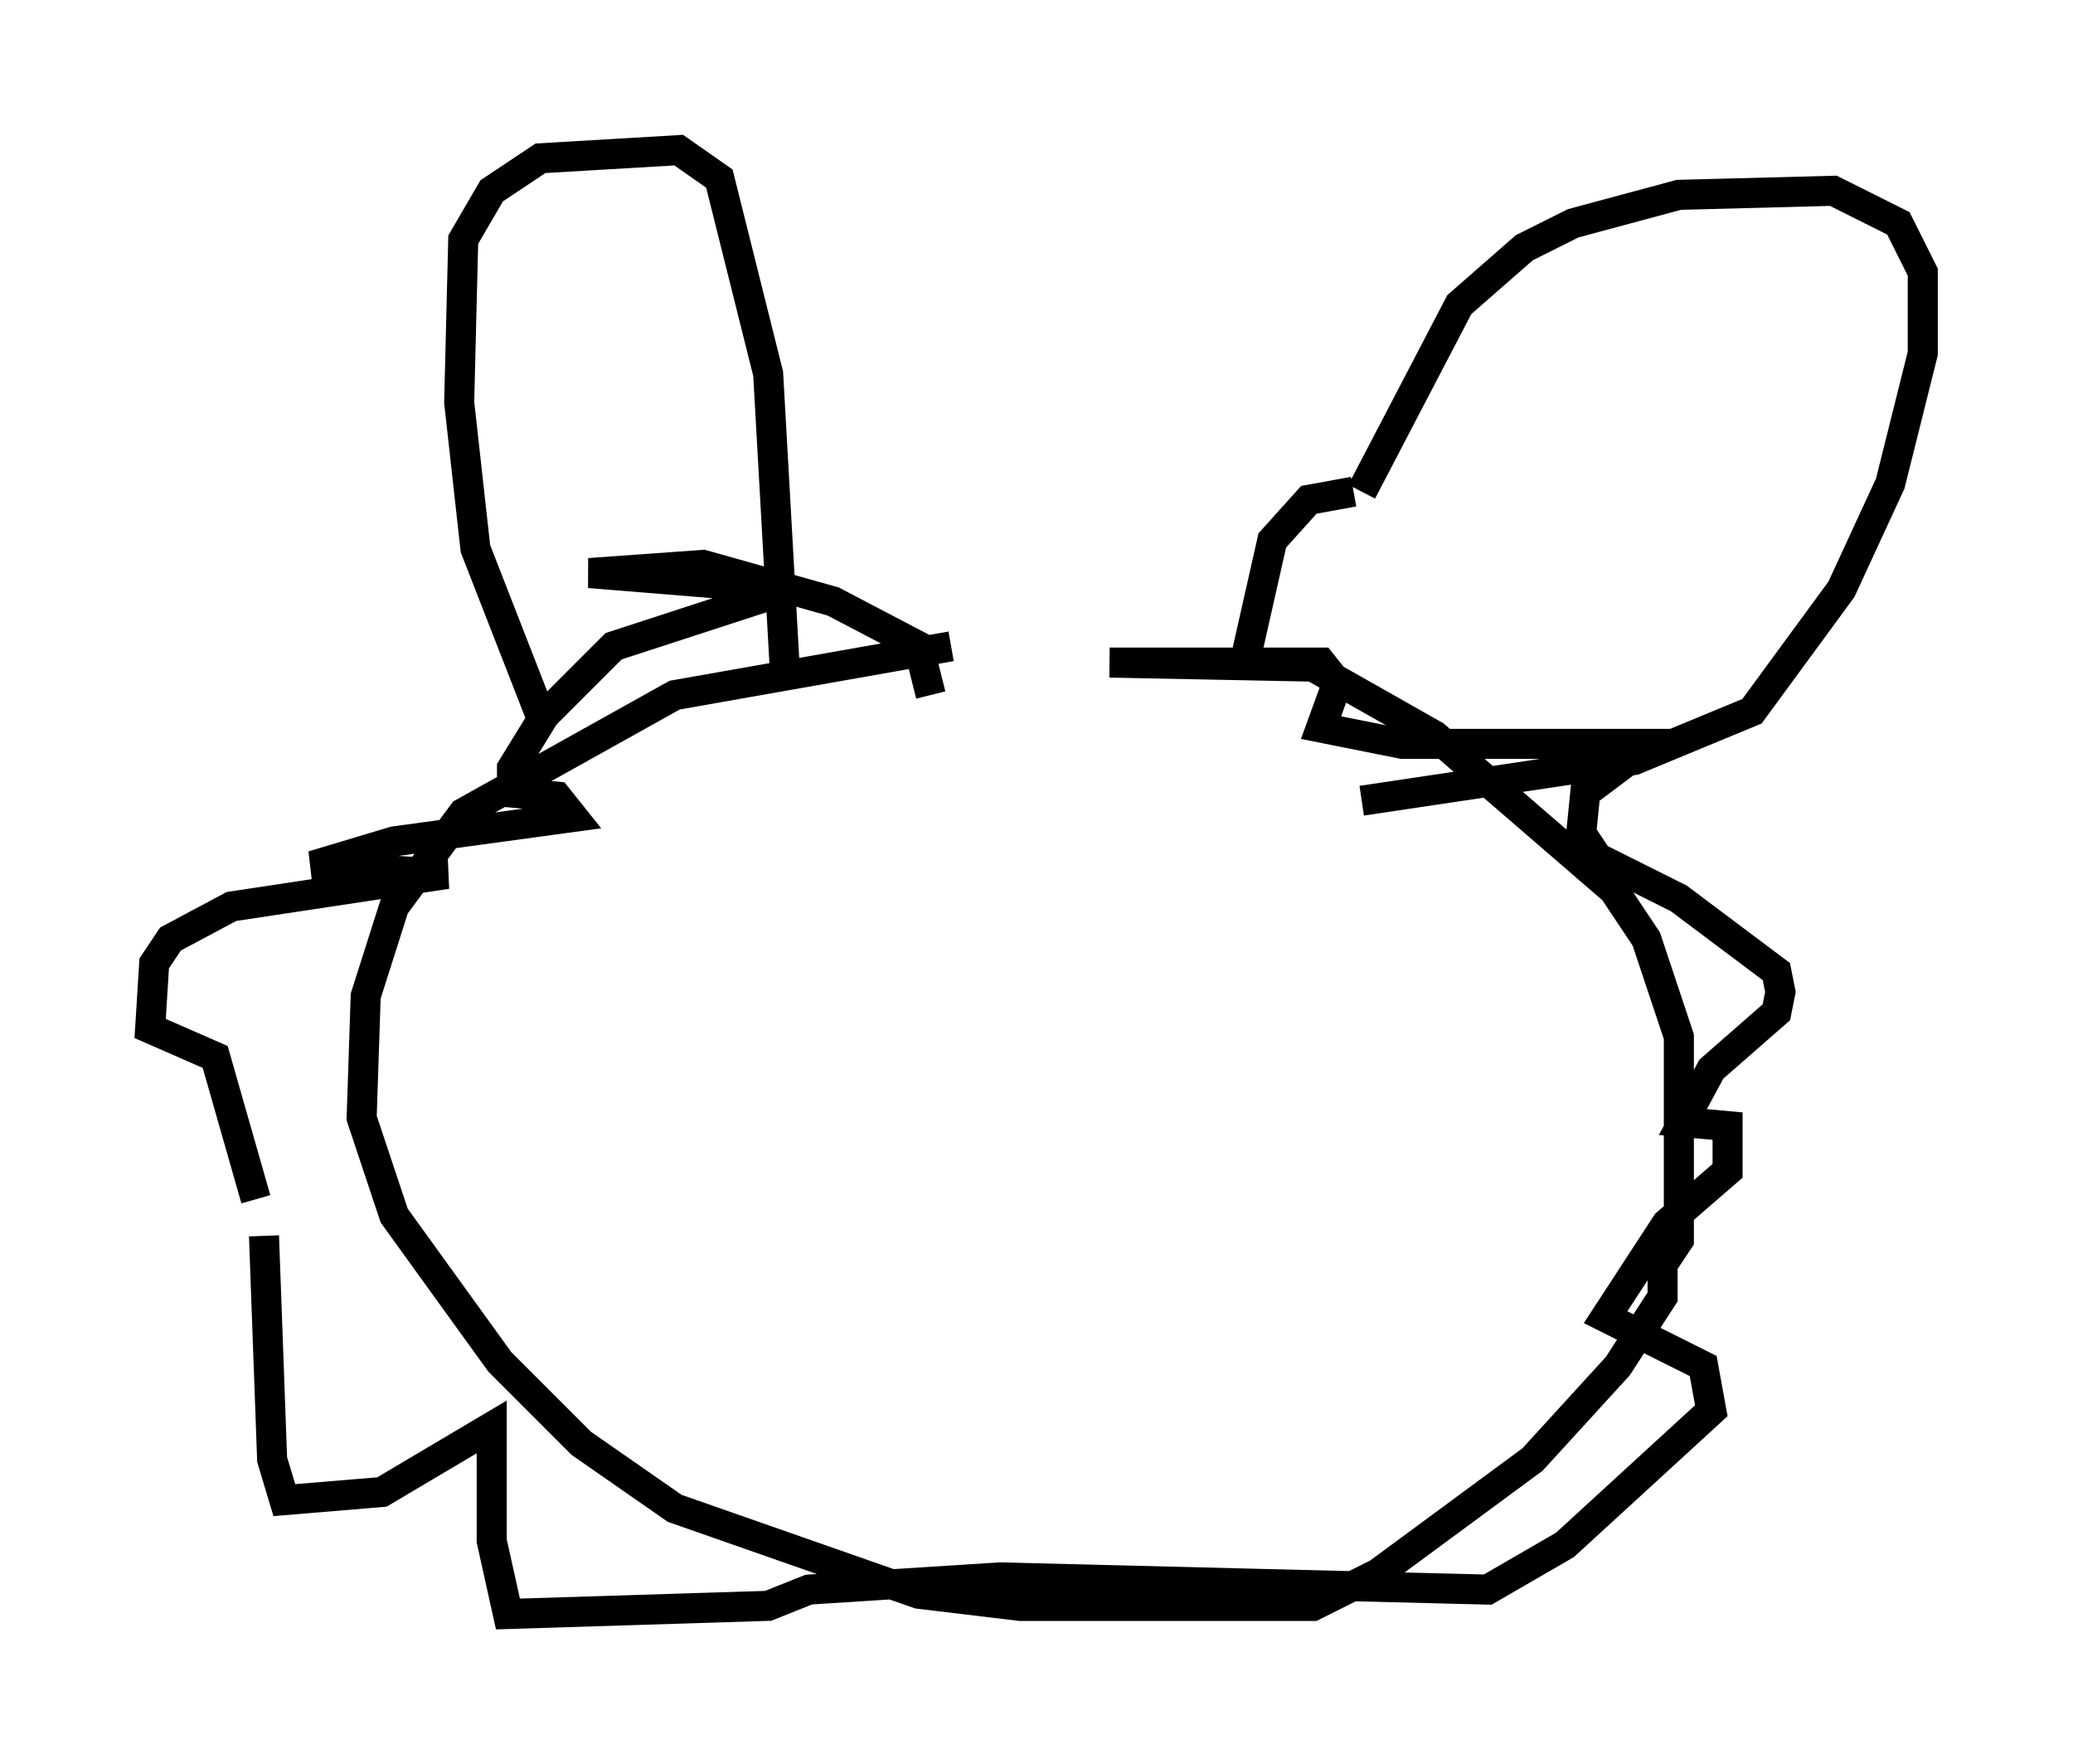 <?xml version="1.0" encoding="utf-8" ?>
<svg baseProfile="full" height="58.714" version="1.1" width="68.998" xmlns="http://www.w3.org/2000/svg" xmlns:ev="http://www.w3.org/2001/xml-events" xmlns:xlink="http://www.w3.org/1999/xlink"><defs /><rect fill="white" height="58.714" width="68.998" x="0" y="0" /><path d="M38.288, 21.509 m-6.631, 0.0 l-9.202, 1.624 -7.036, 3.924 l-2.3, 3.112 -0.947, 2.977 l-0.135, 4.059 1.083, 3.248 l3.518, 4.871 2.706, 2.706 l3.112, 2.165 8.119, 2.842 l3.383, 0.406 9.743, 0.0 l2.165, -1.083 5.142, -3.789 l2.842, -3.112 1.488, -2.3 l0.0, -1.083 0.541, -0.812 l0.0, -6.766 -1.083, -3.248 l-1.083, -1.624 -5.954, -5.142 l-4.059, -2.3 -6.766, -0.135 l7.036, 0.0 0.541, 0.677 l-0.541, 1.488 2.706, 0.541 l8.254, 0.0 -2.165, 1.624 l-0.135, 1.353 0.541, 0.812 l2.706, 1.353 3.248, 2.436 l0.135, 0.677 -0.135, 0.677 l-2.165, 1.894 -0.947, 1.759 l1.488, 0.135 0.0, 1.488 l-2.03, 1.759 -2.03, 3.112 l3.248, 1.624 0.271, 1.488 l-4.871, 4.465 -2.571, 1.488 l-16.238, -0.406 -6.36, 0.406 l-1.353, 0.541 -8.66, 0.271 l-0.541, -2.436 0.0, -3.789 l-3.654, 2.165 -3.248, 0.271 l-0.406, -1.353 -0.271, -7.442 m-0.271, -1.218 l-1.353, -4.736 -2.165, -0.947 l0.135, -2.165 0.541, -0.812 l2.03, -1.083 7.172, -1.083 l-4.465, -0.271 2.706, -0.812 l5.954, -0.812 -0.541, -0.677 l-1.488, -0.135 0.0, -0.812 l1.083, -1.759 2.3, -2.3 l5.819, -1.894 -6.631, -0.541 l3.789, -0.271 4.33, 1.218 l2.842, 1.488 0.406, 1.624 m-12.99, 0.677 l-2.165, -5.548 -0.541, -4.871 l0.135, -5.413 0.947, -1.624 l1.624, -1.083 4.601, -0.271 l1.353, 0.947 1.624, 6.495 l0.541, 9.607 m19.215, -5.683 l3.248, -6.225 2.165, -1.894 l1.624, -0.812 3.518, -0.947 l5.142, -0.135 2.165, 1.083 l0.812, 1.624 0.0, 2.706 l-1.083, 4.33 -1.624, 3.518 l-2.977, 4.059 -3.924, 1.624 l-9.066, 1.353 m-0.271, -10.284 l-1.488, 0.271 -1.218, 1.353 l-0.947, 4.195 " fill="none" stroke="black" stroke-width="1" /></svg>